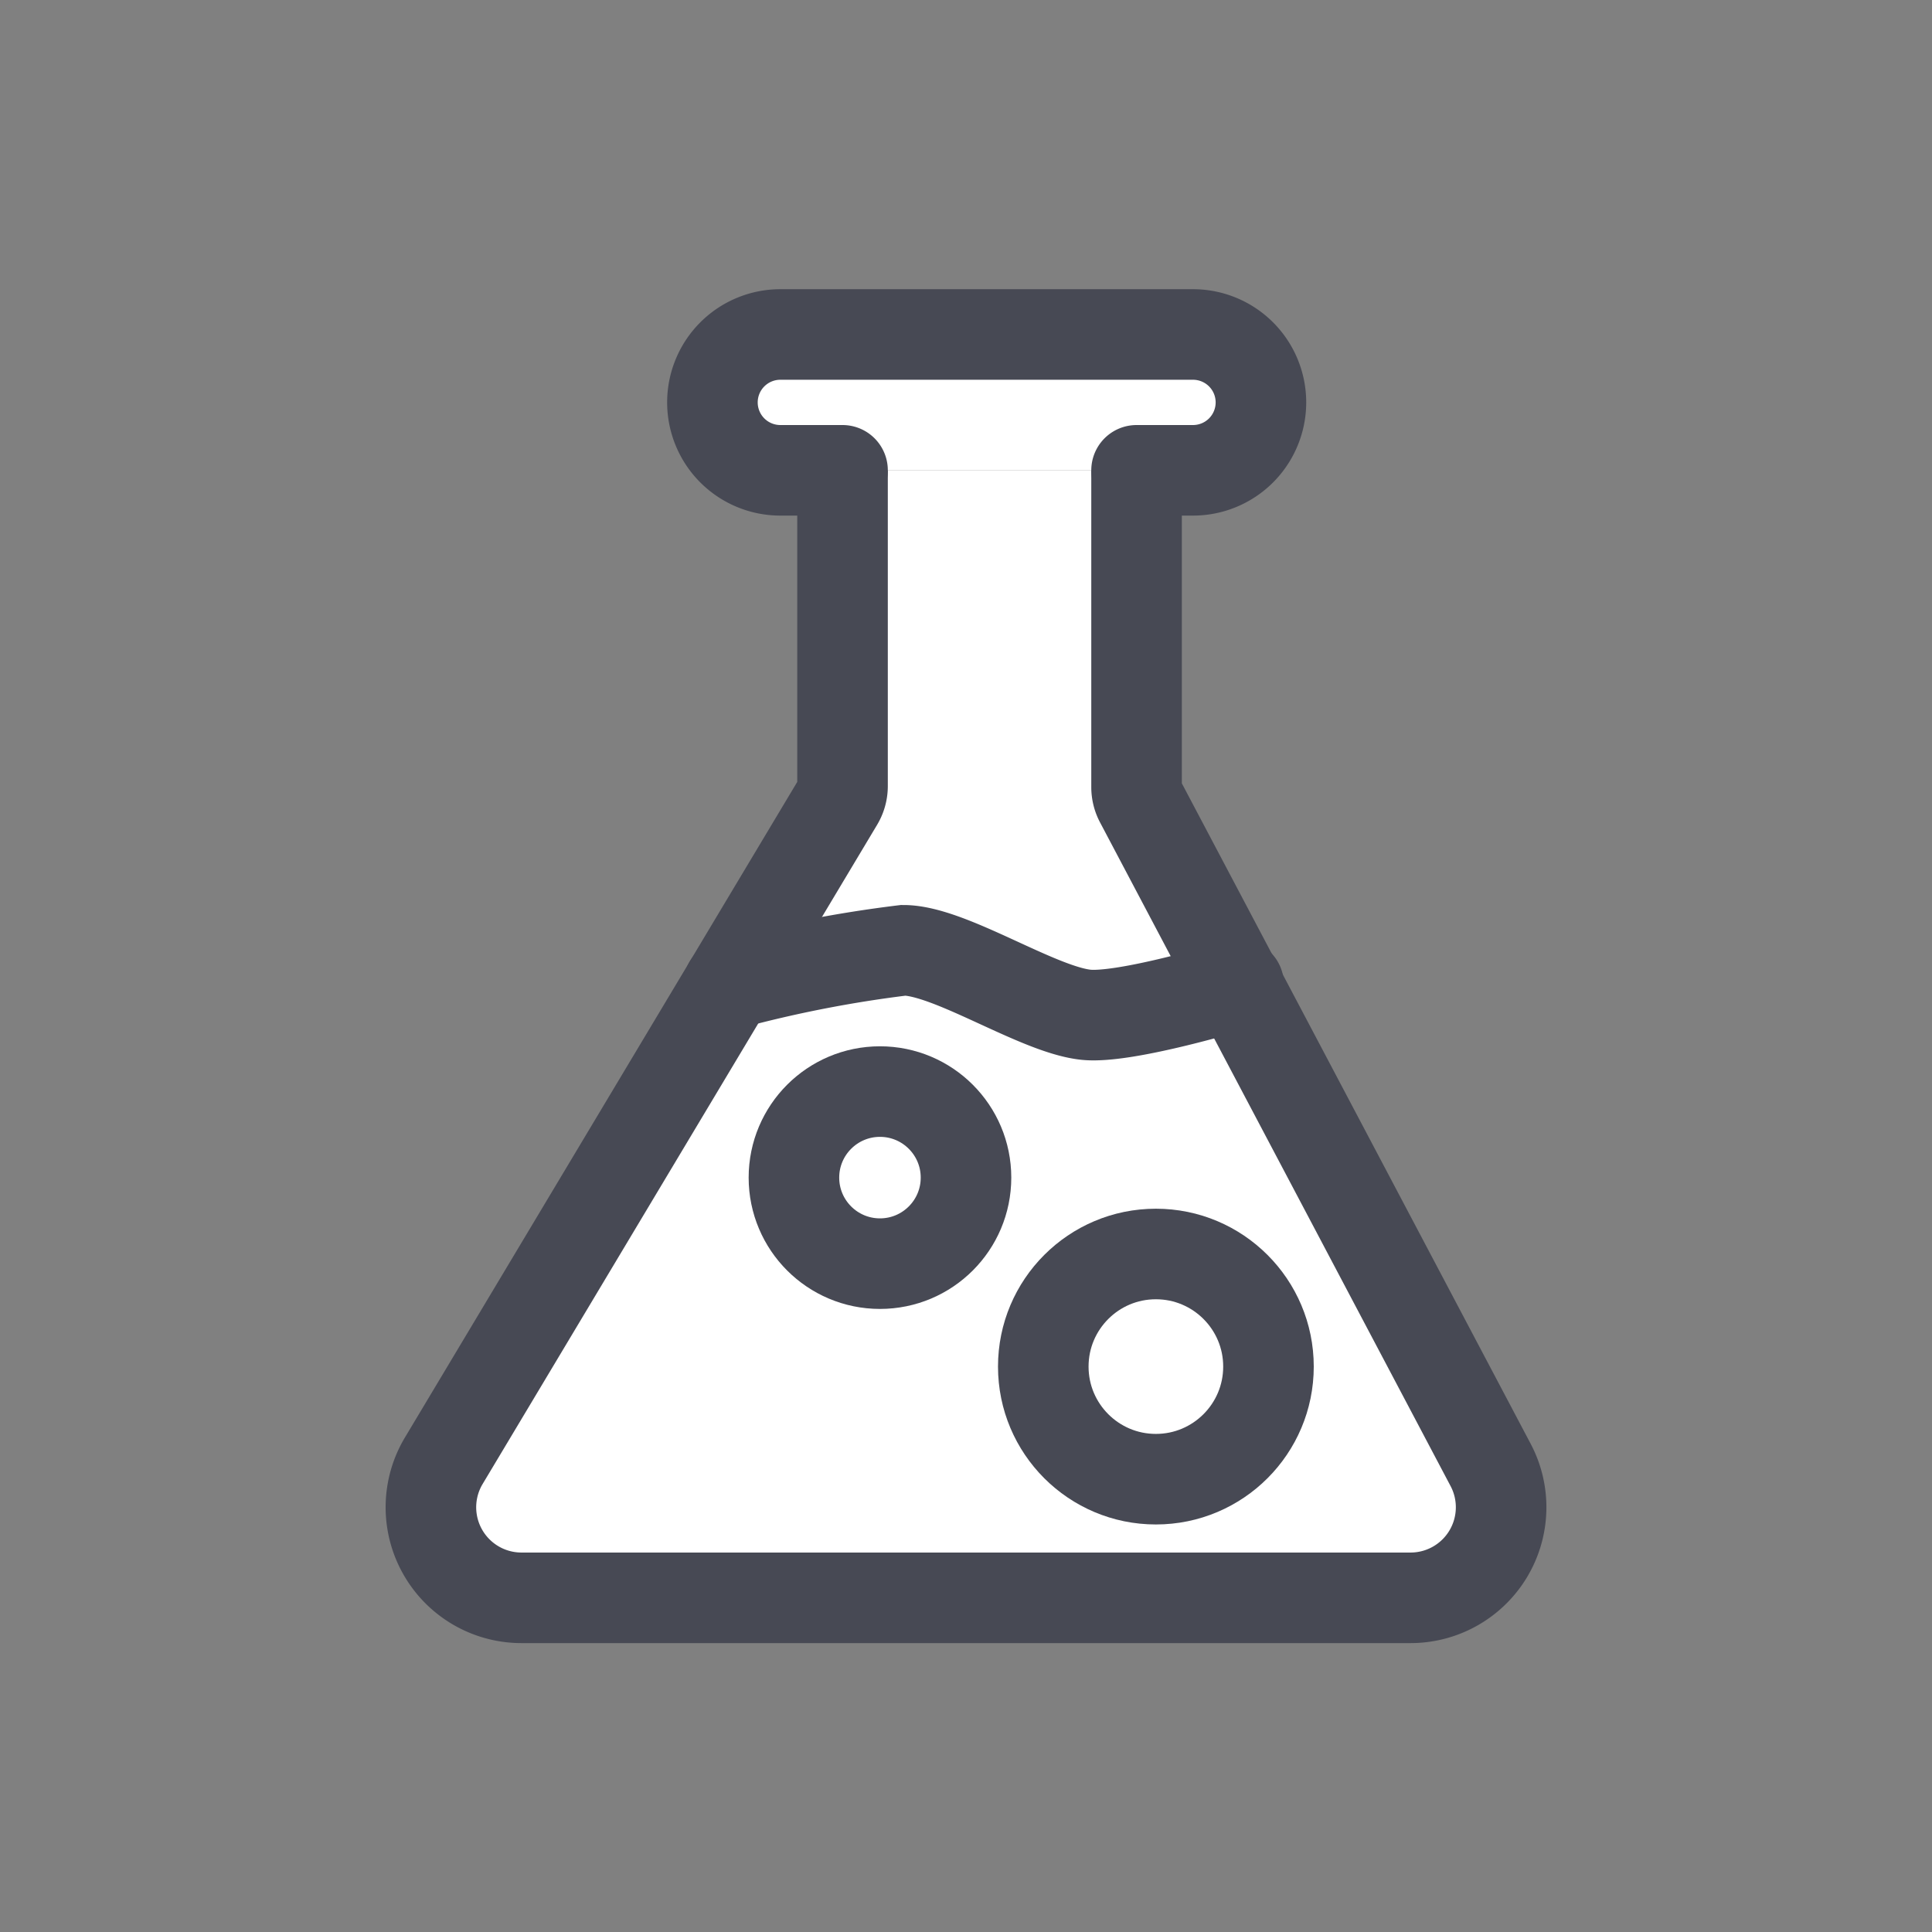 <svg xmlns="http://www.w3.org/2000/svg" viewBox="0 0 64 64" stroke-width="3" stroke="currentColor" fill="#FFFFFF">
    <rect x="0" y="0" width="64" height="64" fill="#808080" stroke="none"/>
    <path stroke="#474954" d="M37.65,15.58V26.07a1,1,0,0,0,.11.46l11.62,22a3,3,0,0,1-2.65,4.4H17.27a3,3,0,0,1-2.57-4.54L27.77,26.55a1,1,0,0,0,.14-.51V15.58" stroke-linecap="round"/>
    <path stroke="#474954" d="M27.91,15.58H25.85a2.25,2.25,0,0,1-2.25-2.25h0a2.25,2.25,0,0,1,2.25-2.25H39.52a2.25,2.25,0,0,1,2.25,2.25h0a2.25,2.25,0,0,1-2.25,2.25H37.65" stroke-linecap="round"/>
    <path stroke="#474954" d="M24.14,32.61a41.3,41.3,0,0,1,5.79-1.13c1.52,0,4.38,1.93,6,2.13,1.29.17,5.1-1,5.1-1" stroke-linecap="round"/>
    <circle stroke="#474954" cx="38.29" cy="45.27" r="3.73" stroke-linecap="round"/>
    <circle stroke="#474954" cx="29.15" cy="39.01" r="2.85" stroke-linecap="round"/>
</svg>
